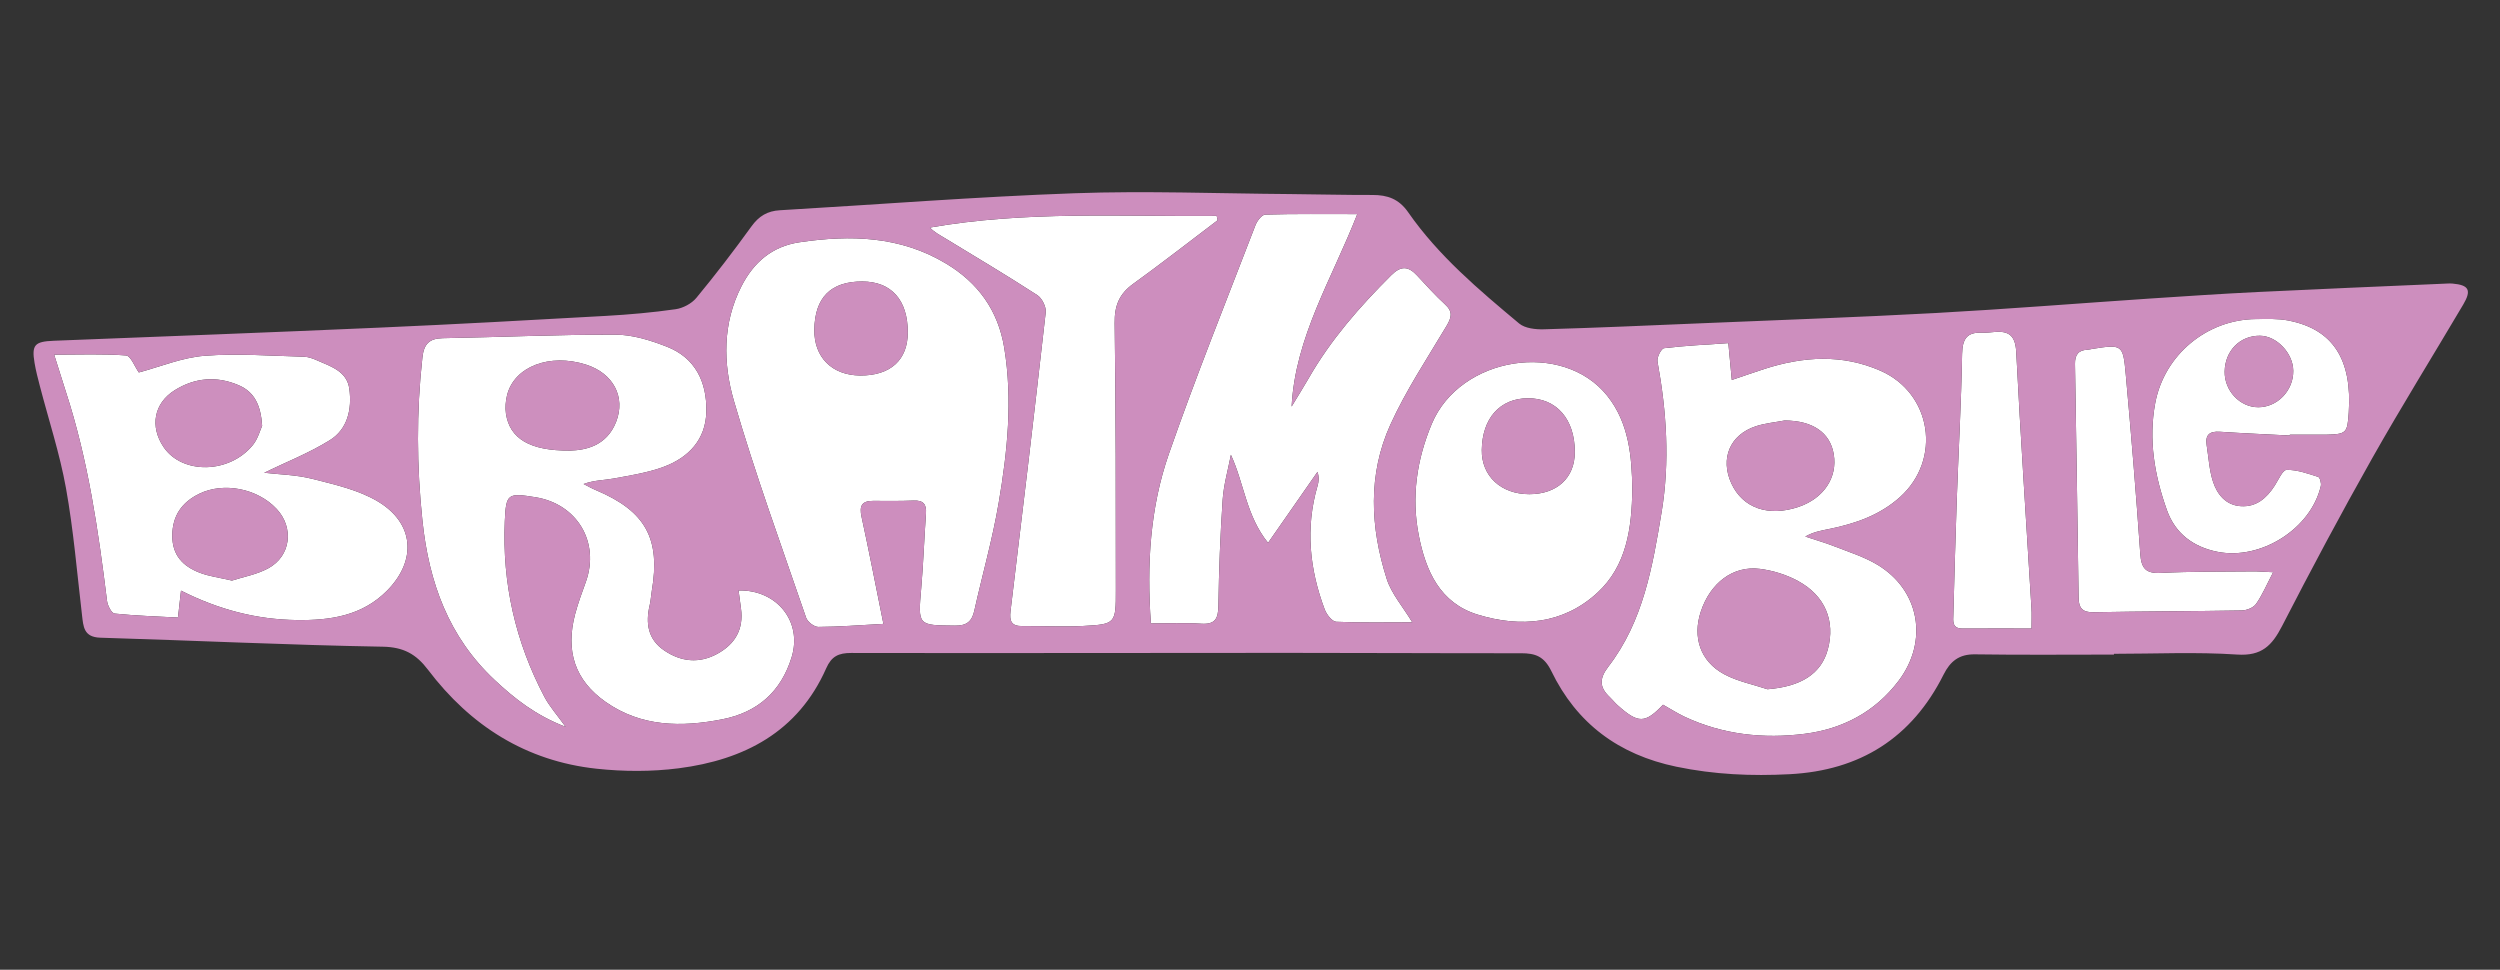 <?xml version="1.0" encoding="UTF-8"?><svg id="Lag_1" xmlns="http://www.w3.org/2000/svg" viewBox="0 0 800.5 310.5"><rect x="0" y="0" width="800.5" height="310.5" fill="#333333" stroke="none"/><defs><style>.cls-1{fill:#fff;}.cls-2{fill:#cd8ebe;}.cls-3{fill:#cd8fbe;}</style></defs><g><path class="cls-1" d="M732.76,102.64c14.23,2.75,20.45,12.43,19.3,29.51-.44,6.59-.74,6.87-7.36,7.04-.33,0-.67,0-1,0h-10.49c0,.09-.01,.17-.01,.26-7.48-.39-14.96-.71-22.42-1.21-3.29-.22-4.72,1.02-4.21,4.29,.62,3.93,.82,7.99,2.04,11.72,1.33,4.04,4.05,7.47,8.8,7.82,5.04,.37,8.36-2.55,10.95-6.56,1.19-1.84,2.52-5.04,3.83-5.06,3.37-.05,6.8,1.2,10.1,2.25,.55,.18,1.04,2.02,.83,2.92-3.18,13.72-19.24,23.84-33.11,21.06-7.82-1.57-13.51-5.91-16.16-13.34-3.96-11.09-5.96-22.53-3.73-34.33,2.89-15.36,16.52-26.71,32.19-26.84,3.49-.03,7.06-.2,10.45,.46Zm-9.64,27.76c6.13-.02,11.26-5.37,11.19-11.67-.06-5.65-5.32-11.18-10.67-11.23-6.39-.06-11.2,4.82-11.31,11.46-.1,6.15,4.91,11.46,10.79,11.44Z"/><path class="cls-1" d="M727.86,183.23c-2.15,4.12-3.5,7.36-5.47,10.15-.85,1.21-3.01,2.06-4.59,2.09-15.81,.28-31.63,.26-47.44,.57-3.6,.08-4.74-1.4-4.79-4.59-.36-24.97-.73-49.94-1.15-74.91-.04-2.85,1.01-4.43,3.95-4.55,.5-.02,.98-.17,1.48-.25,9.61-1.53,9.94-1.49,10.79,7.89,1.74,19.22,3.33,38.46,4.67,57.71,.33,4.61,1.72,6.35,6.55,6.11,9.81-.49,19.65-.39,29.47-.49,1.79-.02,3.58,.14,6.53,.27Z"/><path class="cls-1" d="M650.48,194.89c.11,1.81,.01,3.63,.01,6.36-7.85,0-14.97-.03-22.09,.01-3.43,.01-2.99-2.43-2.93-4.55,.34-12.15,.65-24.3,1.08-36.44,.56-15.64,1.45-31.26,1.72-46.9,.09-4.85,1.53-7.07,6.4-6.84,1.33,.06,2.66-.12,3.99-.23,4.67-.41,6.66,1.25,6.93,6.4,1.4,27.41,3.23,54.8,4.89,82.19Z"/><path class="cls-1" d="M602.08,118.69c16.47,7.21,19.72,28.4,6.3,40.47-6.55,5.89-14.53,8.57-22.95,10.27-2.4,.49-4.81,.91-7.39,2.37,3.29,1.1,6.63,2.06,9.85,3.33,4.48,1.75,9.16,3.24,13.25,5.7,13.56,8.14,16.38,24.42,6.83,37.11-7.57,10.06-18.04,15.48-30.08,17.02-13.17,1.68-26.29,.29-38.57-5.5-2.24-1.06-4.34-2.42-6.82-3.81-5.78,6.07-7.94,6.08-14.61,.1-.87-.78-1.58-1.72-2.43-2.52-3.33-3.13-3.45-5.9-.45-9.79,11.18-14.52,14.16-32.09,17.05-49.49,2.66-16.08,1.61-32.19-1.33-48.2-.24-1.32,1.2-4.15,2.11-4.26,6.73-.82,13.52-1.13,20.57-1.62,.39,4.16,.72,7.6,1.11,11.8,3.73-1.26,7.09-2.44,10.48-3.54,12.42-4.01,24.83-4.8,37.08,.56Zm-26.02,43.56c7.93-2.75,12.33-9.38,11.12-16.75-1.15-7.02-6.81-10.83-15.74-10.86-3.09,.6-6.28,.87-9.24,1.85-8.31,2.75-11.46,10.35-7.83,18.29,3.65,7.96,11.99,10.83,21.69,7.47Zm9.23,45.63c2.41-9.01-.84-17.1-9.56-21.84-3.69-2.01-8.02-3.36-12.2-3.89-8.6-1.1-15.89,4.49-18.94,13.69-2.71,8.17-.18,15.91,7.47,20.04,4.25,2.3,9.23,3.26,13.89,4.82,10.72-.86,17.23-4.93,19.34-12.82Z"/><path class="cls-1" d="M514.69,126.8c6.96,8.75,7.81,19.54,7.97,29.71-.15,12.71-1.85,24.64-11.12,33.22-10.97,10.15-24.6,11.29-38.36,7.08-12.11-3.7-16.65-13.99-18.89-25.42-2.42-12.3-.61-24.28,4.17-35.68,9.06-21.58,41.97-26.84,56.23-8.91Zm-10.43,17.99c.03-10.58-5.88-17.34-15.1-17.27-8.91,.07-14.57,6.45-14.7,16.56-.11,8.34,6.15,14.16,15.23,14.16,8.88-.01,14.54-5.24,14.57-13.45Z"/><path class="cls-1" d="M462.74,97.51c2.58,2.36,2,4.23,.41,6.9-6.2,10.41-12.98,20.6-17.96,31.58-7.25,15.98-6.43,32.83-1.2,49.28,1.53,4.84,5.21,9,8.22,14-8.23,0-16.3,.18-24.34-.18-1.32-.06-3.09-2.32-3.69-3.92-4.86-12.93-6.23-26.12-2.3-39.6,.39-1.33,.55-2.74-.02-4.48-5.15,7.4-10.3,14.79-15.83,22.73-7.01-8.69-7.62-18.94-11.9-28.19-.91,4.78-2.31,9.54-2.64,14.36-.76,11.28-1.2,22.59-1.36,33.9-.06,4.18-.97,6.12-5.56,5.82-5.26-.35-10.56-.08-16.05-.08-1.37-18.92-.25-37.08,5.77-54.34,8.59-24.63,18.34-48.84,27.71-73.19,.53-1.38,2.05-3.36,3.15-3.39,9.56-.27,19.12-.15,29.45-.15-8.12,20.79-19.86,39.3-21.03,61.62,1.81-3,3.69-5.96,5.43-9,7.09-12.4,16.4-23,26.47-33.04,3.14-3.13,5.47-2.92,8.24,.05,2.95,3.17,5.85,6.41,9.03,9.32Z"/><path class="cls-1" d="M389.58,69.13c.1,.46,.21,.93,.31,1.39-9,6.81-17.9,13.76-27.05,20.37-4.47,3.23-6.01,6.99-5.93,12.59,.4,28.49,.36,56.99,.38,85.49,.01,10.73-.1,10.91-10.52,11.47-6.47,.35-12.98-.04-19.46,.03-3.48,.03-4.12-1.62-3.74-4.76,3.86-31.88,7.68-63.76,11.27-95.68,.2-1.76-1.19-4.56-2.7-5.53-9.77-6.32-19.78-12.28-29.73-18.33-1.54-.94-3.15-1.75-4.66-3.3,30.52-5.38,61.21-3.48,91.83-3.74Z"/><path class="cls-1" d="M321.55,111.36c2.75,16.69,1.02,33.25-1.78,49.66-1.97,11.61-5.23,23-7.8,34.52-.77,3.45-2.43,4.83-6.17,4.79-11.97-.13-11.86,.04-10.82-11.98,.69-7.95,.96-15.94,1.52-23.91,.22-2.97-.84-4.28-3.92-4.16-4.33,.17-8.66,.13-12.99,.1-3.66-.02-4.49,1.61-3.73,5.09,2.4,11.01,4.54,22.08,7.01,34.3-7.62,.41-14.23,.94-20.85,.97-1.33,0-3.44-1.63-3.9-2.95-7.92-23.09-16.32-46.05-23.13-69.48-3.47-11.95-3.65-24.72,2.38-36.56,3.93-7.73,9.84-12.88,18.66-14.18,16.32-2.42,32.22-2,46.89,6.82,10.28,6.17,16.66,15,18.63,26.97Zm-30.87-4.88c.02-10.41-5.26-16.33-14.57-16.35-10.08-.03-15.22,5.14-15.37,15.42-.12,8.83,5.66,14.62,14.67,14.69,9.67,.07,15.25-4.95,15.27-13.76Z"/><path class="cls-1" d="M236.49,189.06c12.33-.26,20.47,10.04,16.99,21.37-3.39,11.03-10.87,17.65-22.18,19.88-13.1,2.58-25.97,2.46-37.37-5.55-9.89-6.95-12.89-16.32-9.77-28.13,.93-3.52,2.23-6.96,3.46-10.4,4.48-12.62-2.82-24.86-16.16-27.02-8.85-1.43-9.45-1.23-9.83,7.67-.86,19.86,3.4,38.67,12.69,56.26,1.59,3.02,3.95,5.64,6.79,9.6-9.62-3.7-16.32-9.03-22.66-14.95-14.8-13.82-21.11-31.33-23.18-51.05-1.85-17.48-1.95-34.86-.01-52.31,.46-4.19,2.12-6.06,6.48-6.14,18.46-.32,36.92-1.19,55.38-1.13,5.47,.01,11.16,1.81,16.35,3.83,9.19,3.57,12.86,11.34,12.7,20.71-.16,9.06-5.68,14.83-13.75,17.81-5.08,1.87-10.56,2.71-15.93,3.71-3.05,.56-6.22,.5-9.64,1.76,1.36,.68,2.68,1.44,4.08,2.02,15.77,6.67,20.63,15.46,17.76,32.25-.25,1.48-.31,3-.65,4.45-1.39,5.83-.62,11.03,4.68,14.6,5.38,3.63,11.17,4.23,16.98,1.04,5.66-3.1,8.46-7.85,7.57-14.45-.26-1.94-.52-3.87-.78-5.83Zm-39.21-53.98c3.14-7.98-.96-15.55-9.58-18.31-11.69-3.75-23.06,.59-25.35,9.8-.46,1.88-.63,3.97-.35,5.88,1.19,7.89,7.5,11.95,20.57,11.83,4.8-.15,11.64-1.39,14.71-9.2Z"/><path class="cls-1" d="M121.03,160.59c11.64,6.98,12.45,18.87,2.92,28.52-8.01,8.11-18.28,9.59-29.04,9.43-12.69-.19-24.69-3.24-36.96-9.42-.36,3.18-.61,5.41-.97,8.62-6.81-.37-13.58-.58-20.29-1.28-.96-.1-2.23-2.55-2.41-4.02-2.8-22.64-6.06-45.19-13.18-66.98-1.12-3.45-2.18-6.92-3.76-11.9,8.33,0,15.71-.32,23.02,.26,1.51,.12,2.75,3.56,4.09,5.44,6.77-1.8,13.83-4.77,21.08-5.34,10.52-.82,21.17,.04,31.77,.3,1.45,.04,2.95,.6,4.3,1.2,4.38,1.96,9.51,3.44,10.26,9.14,.85,6.44-.54,12.84-6.25,16.39-6.68,4.15-14.13,7.07-21.03,10.42,4.7,.56,10.26,.64,15.5,1.98,7.16,1.83,14.74,3.51,20.95,7.24Zm-35.16,21.4c7.3-3.95,8.35-13.03,2.68-19.06-6.09-6.48-16.87-8.68-24.77-4.82-5.47,2.68-8.59,6.94-8.62,13.38-.03,6.32,3.45,9.85,8.76,11.89,3.03,1.17,6.35,1.58,10.35,2.52,3.62-1.17,7.94-1.93,11.6-3.91Zm-4.93-39.46c1.67-2.04,2.38-4.88,3-6.2-.43-6.69-2.53-10.83-7.49-12.97-7.07-3.05-14.04-2.45-20.51,1.59-6.69,4.19-8,11.6-3.59,18.16,5.93,8.83,21.04,8.64,28.59-.58Z"/></g><g><path class="cls-2" d="M785.3,90.8c5.25,.46,6.15,2.11,3.43,6.71-9.73,16.46-19.83,32.71-29.23,49.35-9.97,17.67-19.52,35.59-28.8,53.63-3.2,6.21-6.51,9.62-14.34,9.1-13.11-.88-26.31-.24-39.48-.24v.25c-14.83,0-29.67,.14-44.5-.08-5.1-.08-7.93,2.25-10.06,6.51-10.16,20.27-26.76,30.7-49.29,31.87-12.18,.64-24.17,.12-36.25-2.4-18.5-3.85-31.92-13.86-40.03-30.59-2.32-4.78-5.16-5.74-9.67-5.74-25.01,.03-50.01-.13-75.01-.12-46.51,0-93.01,.12-139.51,.03-4.02-.01-6.31,1.05-8,4.89-9.03,20.42-26.29,29.33-47.2,32.03-8.67,1.12-17.68,1.08-26.38,.14-22.57-2.45-40.35-13.75-53.93-31.68-3.8-5-7.8-7.28-14.54-7.39-30.13-.53-60.25-1.98-90.38-2.88-5.37-.17-5.44-3.57-5.88-7.32-1.59-13.53-2.71-27.15-5.12-40.54-1.99-11.08-5.55-21.88-8.39-32.81-.63-2.41-1.26-4.83-1.67-7.28-.99-5.84,.03-6.88,6.15-7.13,34.8-1.37,69.6-2.67,104.39-4.21,24.13-1.06,48.24-2.39,72.36-3.75,7.47-.42,14.96-1.08,22.36-2.14,2.37-.34,5.13-1.8,6.64-3.63,6.14-7.43,12.02-15.1,17.66-22.91,2.38-3.29,5.11-4.92,9.1-5.15,31.43-1.83,62.83-4.32,94.28-5.44,22.96-.83,45.98,.09,68.98,.26,8.83,.07,17.66,.32,26.49,.29,4.8-.01,8.44,1.26,11.42,5.54,9.7,13.95,22.63,24.83,35.54,35.62,1.89,1.57,5.29,1.93,7.96,1.85,16.65-.47,33.3-1.21,49.95-1.91,25.13-1.06,50.28-1.93,75.4-3.3,22.92-1.26,45.82-3.1,68.73-4.64,11.47-.76,22.94-1.53,34.42-2.09,19.8-.97,39.6-1.78,59.41-2.65,.99-.04,2-.13,2.99-.05Zm-33.24,41.35c1.15-17.08-5.07-26.76-19.3-29.51-3.39-.66-6.96-.49-10.45-.46-15.67,.13-29.3,11.48-32.19,26.84-2.23,11.8-.23,23.24,3.73,34.33,2.65,7.43,8.34,11.77,16.16,13.34,13.87,2.78,29.93-7.34,33.11-21.06,.21-.9-.28-2.74-.83-2.92-3.3-1.05-6.73-2.3-10.1-2.25-1.31,.02-2.64,3.22-3.83,5.06-2.59,4.01-5.91,6.93-10.95,6.56-4.75-.35-7.47-3.78-8.8-7.82-1.22-3.73-1.42-7.79-2.04-11.72-.51-3.27,.92-4.51,4.21-4.29,7.46,.5,14.94,.82,22.42,1.21,0-.09,.01-.17,.01-.26h10.49c.33,0,.67,0,1,0,6.62-.17,6.92-.45,7.36-7.04Zm-29.67,61.23c1.97-2.79,3.32-6.03,5.47-10.15-2.95-.13-4.74-.29-6.53-.27-9.82,.1-19.66,0-29.47,.49-4.83,.24-6.22-1.5-6.55-6.11-1.34-19.25-2.93-38.49-4.67-57.71-.85-9.38-1.18-9.42-10.79-7.89-.5,.08-.98,.23-1.48,.25-2.94,.12-3.99,1.7-3.95,4.55,.42,24.97,.79,49.94,1.15,74.91,.05,3.19,1.19,4.67,4.79,4.59,15.81-.31,31.63-.29,47.44-.57,1.58-.03,3.74-.88,4.59-2.09Zm-71.9,7.87c0-2.73,.1-4.55-.01-6.36-1.66-27.39-3.49-54.78-4.89-82.19-.27-5.15-2.26-6.81-6.93-6.4-1.33,.11-2.66,.29-3.99,.23-4.87-.23-6.31,1.99-6.4,6.84-.27,15.64-1.16,31.26-1.72,46.9-.43,12.14-.74,24.29-1.08,36.44-.06,2.12-.5,4.56,2.93,4.55,7.12-.04,14.24-.01,22.09-.01Zm-42.11-42.09c13.42-12.07,10.17-33.26-6.3-40.47-12.25-5.36-24.66-4.57-37.08-.56-3.39,1.1-6.75,2.28-10.48,3.54-.39-4.2-.72-7.64-1.11-11.8-7.05,.49-13.84,.8-20.57,1.62-.91,.11-2.35,2.94-2.11,4.26,2.94,16.01,3.99,32.12,1.33,48.2-2.89,17.4-5.87,34.97-17.05,49.49-3,3.89-2.88,6.66,.45,9.79,.85,.8,1.56,1.74,2.43,2.52,6.67,5.98,8.83,5.97,14.61-.1,2.48,1.39,4.58,2.75,6.82,3.81,12.28,5.79,25.4,7.18,38.57,5.5,12.04-1.54,22.51-6.96,30.08-17.02,9.55-12.69,6.73-28.97-6.83-37.11-4.09-2.46-8.77-3.95-13.25-5.7-3.22-1.27-6.56-2.23-9.85-3.33,2.58-1.46,4.99-1.88,7.39-2.37,8.42-1.7,16.4-4.38,22.95-10.27Zm-85.72-2.65c-.16-10.17-1.01-20.96-7.97-29.71-14.26-17.93-47.17-12.67-56.23,8.91-4.78,11.4-6.59,23.38-4.17,35.68,2.24,11.43,6.78,21.72,18.89,25.42,13.76,4.21,27.39,3.07,38.36-7.08,9.27-8.58,10.97-20.51,11.12-33.22Zm-59.51-52.1c1.59-2.67,2.17-4.54-.41-6.9-3.18-2.91-6.08-6.15-9.03-9.32-2.77-2.97-5.1-3.18-8.24-.05-10.07,10.04-19.38,20.64-26.47,33.04-1.74,3.04-3.62,6-5.43,9,1.17-22.32,12.91-40.83,21.03-61.62-10.33,0-19.89-.12-29.45,.15-1.1,.03-2.62,2.01-3.15,3.39-9.37,24.35-19.12,48.56-27.71,73.19-6.02,17.26-7.14,35.42-5.77,54.34,5.49,0,10.79-.27,16.05,.08,4.59,.3,5.5-1.64,5.56-5.82,.16-11.31,.6-22.62,1.36-33.9,.33-4.82,1.73-9.58,2.64-14.36,4.28,9.25,4.89,19.5,11.9,28.19,5.53-7.94,10.68-15.33,15.83-22.73,.57,1.74,.41,3.15,.02,4.48-3.93,13.48-2.56,26.67,2.3,39.6,.6,1.6,2.37,3.86,3.69,3.92,8.04,.36,16.11,.18,24.34,.18-3.01-5-6.69-9.16-8.22-14-5.23-16.45-6.05-33.3,1.2-49.28,4.98-10.98,11.76-21.17,17.96-31.58Zm-73.26-33.89c-.1-.46-.21-.93-.31-1.39-30.62,.26-61.31-1.64-91.83,3.74,1.51,1.55,3.12,2.36,4.66,3.3,9.95,6.05,19.96,12.01,29.73,18.33,1.51,.97,2.9,3.77,2.7,5.53-3.59,31.92-7.41,63.8-11.27,95.68-.38,3.14,.26,4.79,3.74,4.76,6.48-.07,12.99,.32,19.46-.03,10.42-.56,10.53-.74,10.52-11.47-.02-28.5,.02-57-.38-85.49-.08-5.6,1.46-9.36,5.93-12.59,9.15-6.61,18.05-13.56,27.05-20.37Zm-70.12,90.5c2.8-16.41,4.53-32.97,1.78-49.66-1.97-11.97-8.35-20.8-18.63-26.97-14.67-8.82-30.57-9.24-46.89-6.82-8.82,1.3-14.73,6.45-18.66,14.18-6.03,11.84-5.85,24.61-2.38,36.56,6.81,23.43,15.21,46.39,23.13,69.48,.46,1.32,2.57,2.95,3.9,2.95,6.62-.03,13.23-.56,20.85-.97-2.47-12.22-4.61-23.29-7.01-34.3-.76-3.48,.07-5.11,3.73-5.09,4.33,.03,8.66,.07,12.99-.1,3.08-.12,4.14,1.19,3.92,4.16-.56,7.97-.83,15.96-1.52,23.91-1.04,12.02-1.15,11.85,10.82,11.98,3.74,.04,5.4-1.34,6.17-4.79,2.57-11.52,5.83-22.91,7.8-34.52Zm-66.29,49.41c3.48-11.33-4.66-21.63-16.99-21.37,.26,1.96,.52,3.89,.78,5.83,.89,6.6-1.91,11.35-7.57,14.45-5.81,3.19-11.6,2.59-16.98-1.04-5.3-3.57-6.07-8.77-4.68-14.6,.34-1.45,.4-2.97,.65-4.45,2.87-16.79-1.99-25.58-17.76-32.25-1.4-.58-2.72-1.34-4.08-2.02,3.42-1.26,6.59-1.2,9.64-1.76,5.37-1,10.85-1.84,15.93-3.71,8.07-2.98,13.59-8.75,13.75-17.81,.16-9.37-3.51-17.14-12.7-20.71-5.19-2.02-10.88-3.82-16.35-3.83-18.46-.06-36.92,.81-55.38,1.13-4.36,.08-6.02,1.95-6.48,6.14-1.94,17.45-1.84,34.83,.01,52.31,2.07,19.72,8.38,37.23,23.18,51.05,6.34,5.92,13.04,11.25,22.66,14.95-2.84-3.96-5.2-6.58-6.79-9.6-9.29-17.59-13.55-36.4-12.69-56.26,.38-8.9,.98-9.1,9.83-7.67,13.34,2.16,20.64,14.4,16.16,27.02-1.23,3.44-2.53,6.88-3.46,10.4-3.12,11.81-.12,21.18,9.77,28.13,11.4,8.01,24.27,8.13,37.37,5.55,11.31-2.23,18.79-8.85,22.18-19.88Zm-129.53-21.32c9.53-9.65,8.72-21.54-2.92-28.52-6.21-3.73-13.79-5.41-20.95-7.24-5.24-1.34-10.8-1.42-15.5-1.98,6.9-3.35,14.35-6.27,21.03-10.42,5.71-3.55,7.1-9.95,6.25-16.39-.75-5.7-5.88-7.18-10.26-9.14-1.35-.6-2.85-1.16-4.3-1.2-10.6-.26-21.25-1.12-31.77-.3-7.25,.57-14.31,3.54-21.08,5.34-1.34-1.88-2.58-5.32-4.09-5.44-7.31-.58-14.69-.26-23.02-.26,1.58,4.98,2.64,8.45,3.76,11.9,7.12,21.79,10.38,44.34,13.18,66.98,.18,1.47,1.45,3.92,2.41,4.02,6.71,.7,13.48,.91,20.29,1.28,.36-3.21,.61-5.44,.97-8.62,12.27,6.18,24.27,9.23,36.96,9.42,10.76,.16,21.03-1.32,29.04-9.43Z"/><path class="cls-3" d="M734.31,118.73c.07,6.3-5.06,11.65-11.19,11.67-5.88,.02-10.89-5.29-10.79-11.44,.11-6.64,4.92-11.52,11.31-11.46,5.35,.05,10.61,5.58,10.67,11.23Z"/><path class="cls-3" d="M587.18,145.5c1.21,7.37-3.19,14-11.12,16.75-9.7,3.36-18.04,.49-21.69-7.47-3.63-7.94-.48-15.54,7.83-18.29,2.96-.98,6.15-1.25,9.24-1.85,8.93,.03,14.59,3.84,15.74,10.86Z"/><path class="cls-3" d="M575.73,186.04c8.72,4.74,11.97,12.83,9.56,21.84-2.11,7.89-8.62,11.96-19.34,12.82-4.66-1.56-9.64-2.52-13.89-4.82-7.65-4.13-10.18-11.87-7.47-20.04,3.05-9.2,10.34-14.79,18.94-13.69,4.18,.53,8.51,1.88,12.2,3.89Z"/><path class="cls-3" d="M489.16,127.52c9.22-.07,15.13,6.69,15.1,17.27-.03,8.21-5.69,13.44-14.57,13.45-9.08,0-15.34-5.82-15.23-14.16,.13-10.11,5.79-16.49,14.7-16.56Z"/><path class="cls-3" d="M276.11,90.13c9.31,.02,14.59,5.94,14.57,16.35-.02,8.81-5.6,13.83-15.27,13.76-9.01-.07-14.79-5.86-14.67-14.69,.15-10.28,5.29-15.45,15.37-15.42Z"/><path class="cls-3" d="M187.7,116.77c8.62,2.76,12.72,10.33,9.58,18.31-3.07,7.81-9.91,9.05-14.71,9.2-13.07,.12-19.38-3.94-20.57-11.83-.28-1.91-.11-4,.35-5.88,2.29-9.21,13.66-13.55,25.35-9.8Z"/><path class="cls-3" d="M88.55,162.93c5.67,6.03,4.62,15.11-2.68,19.06-3.66,1.98-7.98,2.74-11.6,3.91-4-.94-7.32-1.35-10.35-2.52-5.31-2.04-8.79-5.57-8.76-11.89,.03-6.44,3.15-10.7,8.62-13.38,7.9-3.86,18.68-1.66,24.77,4.82Z"/><path class="cls-3" d="M83.94,136.33c-.62,1.32-1.33,4.16-3,6.2-7.55,9.22-22.66,9.41-28.59,.58-4.41-6.56-3.1-13.97,3.59-18.16,6.47-4.04,13.44-4.64,20.51-1.59,4.96,2.14,7.06,6.28,7.49,12.97Z"/></g></svg>